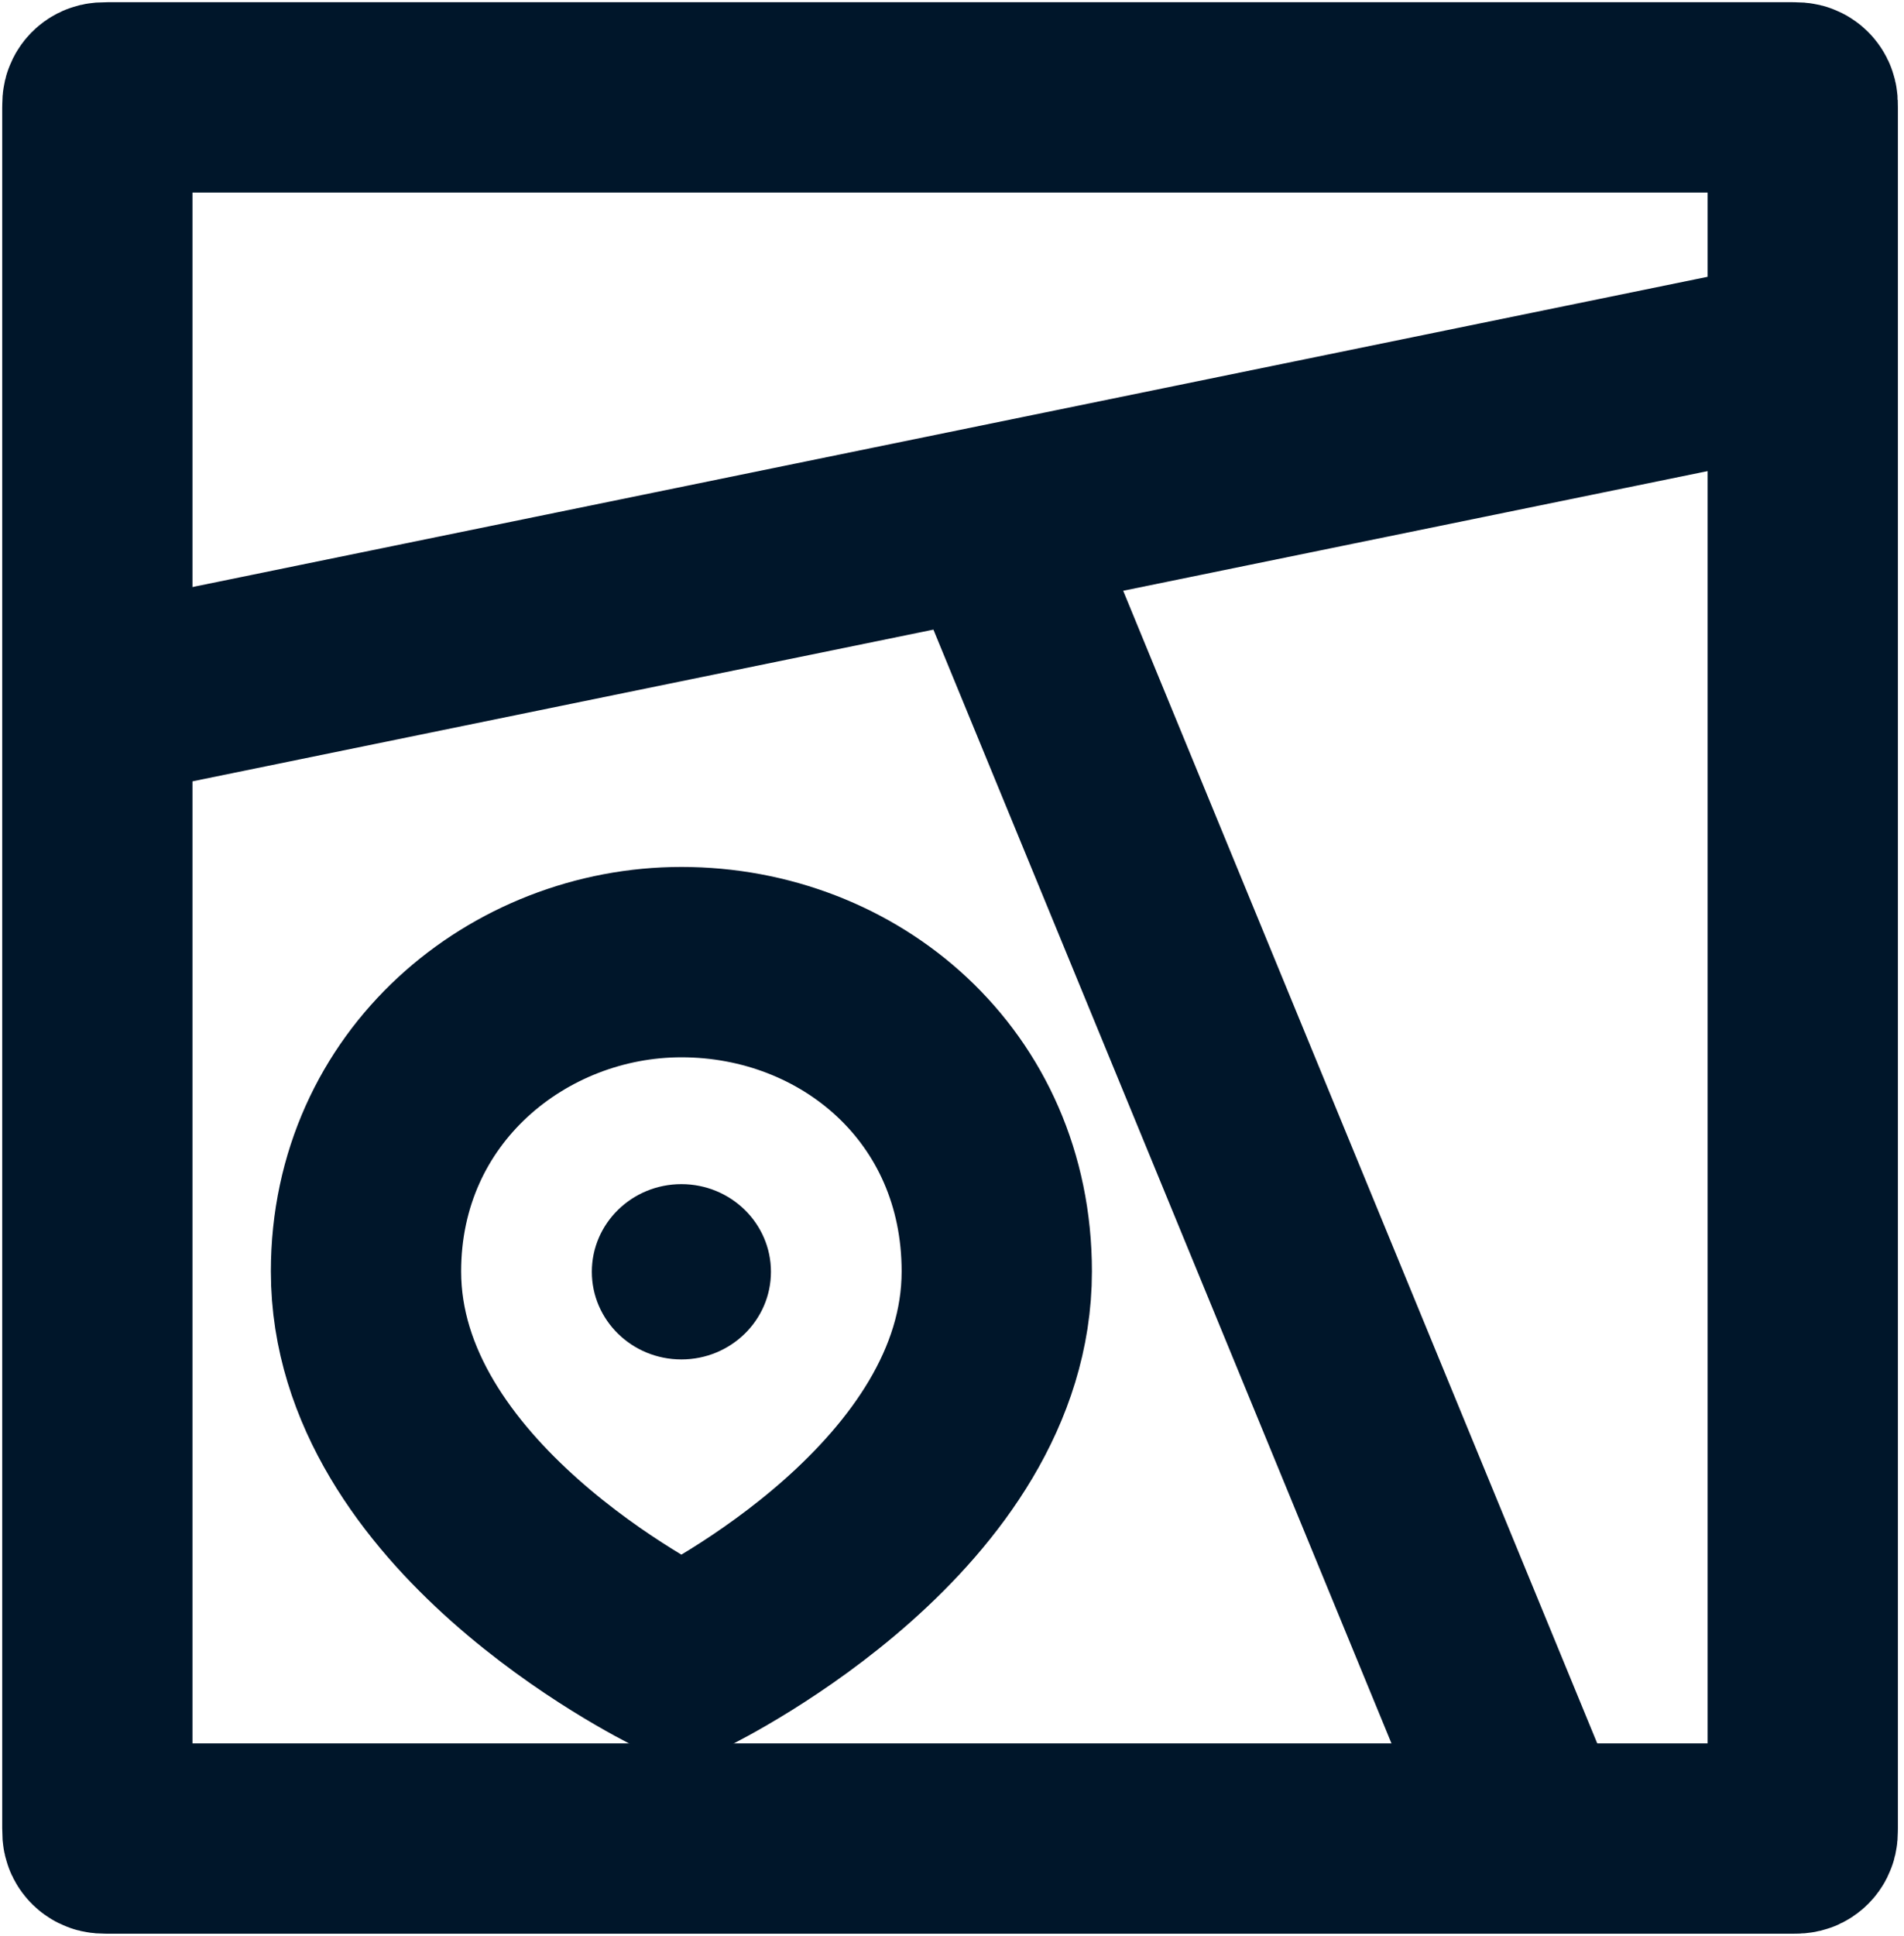 <svg width="489" height="497" viewBox="0 0 489 497" fill="none" xmlns="http://www.w3.org/2000/svg">
<path d="M393.842 472L255.526 135.824M463 91L25 180.647" stroke="#00162a" stroke-width="48.87"/>
<path d="M25 27.667C25 26.733 25 26.267 25.182 25.91C25.341 25.596 25.596 25.341 25.91 25.182C26.267 25 26.733 25 27.667 25H460.333C461.267 25 461.733 25 462.09 25.182C462.404 25.341 462.659 25.596 462.818 25.91C463 26.267 463 26.733 463 27.667V469.333C463 470.267 463 470.733 462.818 471.09C462.659 471.404 462.404 471.659 462.09 471.818C461.733 472 461.267 472 460.333 472H27.667C26.733 472 26.267 472 25.91 471.818C25.596 471.659 25.341 471.404 25.182 471.09C25 470.733 25 470.267 25 469.333V27.667Z" stroke="#00162a" stroke-width="48.87" stroke-linecap="round"/>
<path d="M256 326.412C256 386.227 180.875 424.124 175.324 426.843C175.099 426.953 174.901 426.953 174.676 426.843C169.125 424.124 94 386.227 94 326.412C94 278.765 133.247 247 175 247C218.2 247 256 278.765 256 326.412Z" stroke="#00162a" stroke-width="48.87"/>
<ellipse cx="175" cy="326.5" rx="23" ry="22.5" fill="#00162a"/>
</svg>
